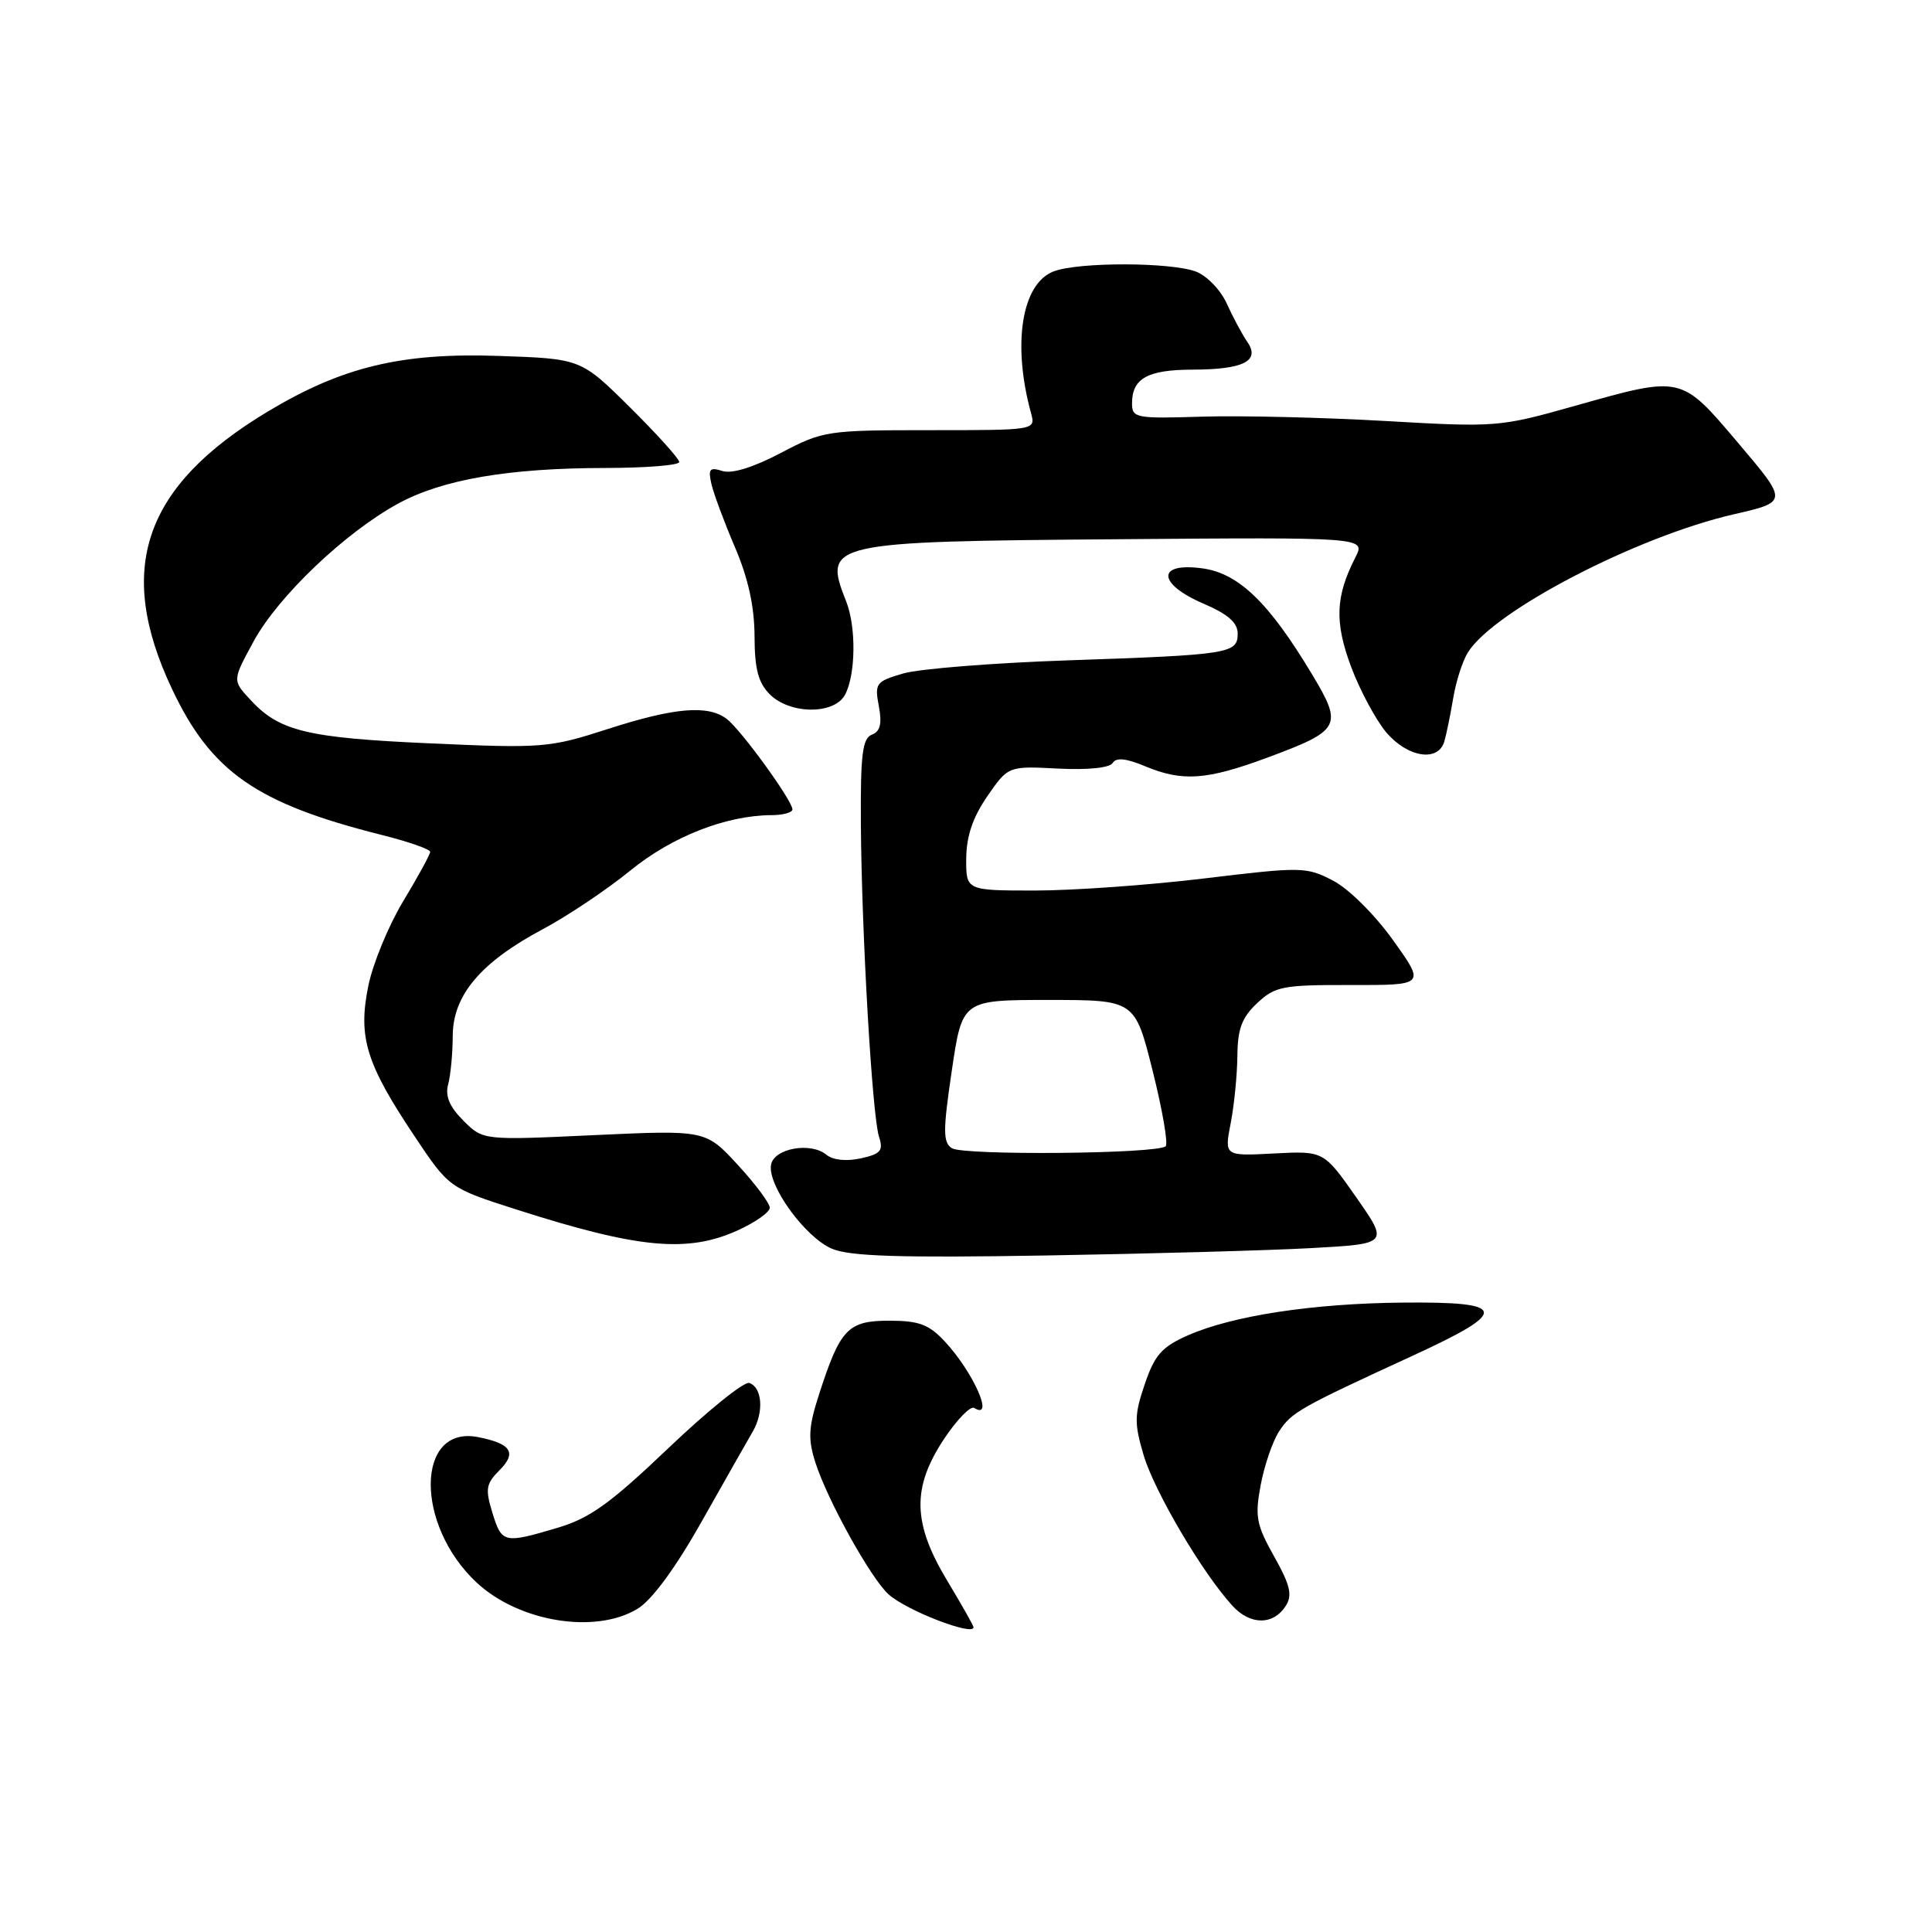 <?xml version="1.0" encoding="UTF-8" standalone="no"?>
<!DOCTYPE svg PUBLIC "-//W3C//DTD SVG 1.1//EN" "http://www.w3.org/Graphics/SVG/1.1/DTD/svg11.dtd" >
<svg xmlns="http://www.w3.org/2000/svg" xmlns:xlink="http://www.w3.org/1999/xlink" version="1.1" viewBox="0 0 256 256">
 <g >
 <path fill="currentColor"
d=" M 129.00 215.62 C 129.00 215.41 127.42 212.63 125.50 209.43 C 120.92 201.82 120.81 197.13 125.09 190.67 C 126.80 188.10 128.60 186.25 129.09 186.56 C 131.83 188.25 128.97 181.81 125.19 177.75 C 123.08 175.49 121.77 175.00 117.84 175.00 C 112.35 175.00 111.34 176.06 108.53 184.75 C 107.13 189.10 107.04 190.63 108.03 193.75 C 109.61 198.73 115.37 209.12 117.74 211.26 C 120.09 213.39 129.00 216.84 129.00 215.62 Z  M 84.50 213.16 C 86.40 211.99 89.52 207.75 93.00 201.57 C 96.03 196.21 99.06 190.85 99.76 189.66 C 101.24 187.10 101.00 183.82 99.28 183.25 C 98.60 183.03 93.79 186.91 88.58 191.87 C 80.87 199.22 78.15 201.18 73.88 202.44 C 66.75 204.56 66.49 204.50 65.24 200.43 C 64.28 197.31 64.40 196.60 66.17 194.83 C 68.51 192.49 67.76 191.30 63.38 190.43 C 55.09 188.77 54.93 202.02 63.16 209.70 C 68.77 214.93 78.92 216.57 84.50 213.16 Z  M 170.40 212.74 C 171.27 211.35 170.94 209.99 168.83 206.24 C 166.47 202.03 166.26 200.96 167.05 196.76 C 167.54 194.16 168.63 190.97 169.49 189.66 C 171.14 187.13 172.18 186.54 187.34 179.57 C 200.07 173.71 199.81 172.47 185.90 172.60 C 173.96 172.71 163.32 174.33 157.38 176.95 C 153.95 178.47 153.00 179.54 151.69 183.40 C 150.30 187.48 150.28 188.58 151.54 192.83 C 152.98 197.66 159.37 208.50 163.32 212.79 C 165.70 215.38 168.76 215.36 170.40 212.74 Z  M 173.76 165.38 C 184.01 164.81 184.01 164.81 179.71 158.65 C 175.40 152.50 175.40 152.50 168.82 152.84 C 162.23 153.19 162.23 153.19 163.07 148.84 C 163.54 146.45 163.93 142.44 163.96 139.92 C 163.99 136.33 164.55 134.83 166.58 132.92 C 168.96 130.69 169.95 130.50 179.01 130.52 C 188.86 130.54 188.86 130.54 184.58 124.57 C 182.15 121.18 178.72 117.77 176.64 116.69 C 173.10 114.85 172.50 114.84 159.63 116.39 C 152.30 117.28 142.18 118.00 137.15 118.00 C 128.00 118.00 128.00 118.00 128.03 113.75 C 128.06 110.78 128.90 108.30 130.83 105.50 C 133.60 101.50 133.60 101.50 140.19 101.84 C 144.17 102.04 147.04 101.75 147.44 101.09 C 147.90 100.35 149.21 100.48 151.68 101.51 C 156.68 103.60 159.85 103.38 167.90 100.40 C 177.66 96.78 177.97 96.21 173.87 89.38 C 168.13 79.81 164.10 75.93 159.25 75.30 C 153.21 74.50 153.37 77.37 159.50 80.00 C 162.71 81.38 164.00 82.51 164.00 83.95 C 164.00 86.60 162.95 86.77 141.50 87.50 C 131.60 87.84 121.78 88.62 119.67 89.24 C 116.06 90.30 115.88 90.54 116.45 93.57 C 116.89 95.91 116.64 96.92 115.52 97.35 C 114.28 97.83 114.01 99.99 114.07 109.22 C 114.17 123.69 115.57 147.87 116.48 150.65 C 117.07 152.47 116.70 152.91 114.05 153.49 C 112.15 153.91 110.37 153.72 109.52 153.02 C 107.44 151.29 102.58 152.15 102.17 154.32 C 101.66 157.03 106.68 163.96 110.25 165.47 C 112.65 166.47 119.22 166.68 138.44 166.36 C 152.22 166.13 168.12 165.69 173.76 165.38 Z  M 97.75 163.03 C 100.09 161.97 102.00 160.62 102.00 160.03 C 102.00 159.44 100.09 156.88 97.75 154.34 C 93.50 149.73 93.50 149.73 78.75 150.41 C 64.01 151.10 64.01 151.10 61.40 148.49 C 59.56 146.65 58.97 145.24 59.38 143.69 C 59.71 142.49 59.98 139.60 59.99 137.28 C 60.00 131.88 63.68 127.52 71.91 123.13 C 75.20 121.38 80.42 117.88 83.51 115.36 C 89.06 110.84 96.20 108.04 102.25 108.01 C 103.76 108.01 105.00 107.66 105.00 107.25 C 105.00 106.08 98.15 96.65 96.28 95.25 C 93.78 93.37 89.36 93.75 80.50 96.61 C 72.81 99.09 71.91 99.17 57.00 98.50 C 40.64 97.77 37.00 96.89 33.15 92.70 C 30.79 90.15 30.79 90.15 33.62 84.96 C 36.86 79.01 45.75 70.54 52.77 66.72 C 58.65 63.52 67.42 62.02 80.25 62.01 C 85.61 62.00 90.00 61.65 90.00 61.22 C 90.00 60.79 87.07 57.54 83.49 53.99 C 76.97 47.53 76.97 47.53 66.03 47.16 C 53.19 46.72 45.34 48.61 35.50 54.52 C 19.02 64.42 15.25 75.36 22.80 91.31 C 27.99 102.29 33.99 106.46 50.52 110.62 C 54.09 111.51 57.00 112.53 57.00 112.87 C 57.00 113.22 55.39 116.16 53.43 119.41 C 51.47 122.66 49.38 127.74 48.79 130.70 C 47.43 137.44 48.51 140.93 54.86 150.45 C 59.50 157.41 59.50 157.41 68.50 160.29 C 84.60 165.44 91.10 166.05 97.75 163.03 Z  M 191.38 98.25 C 191.66 97.29 192.19 94.70 192.56 92.50 C 192.92 90.30 193.80 87.57 194.51 86.44 C 197.95 80.93 216.86 71.11 229.72 68.15 C 236.93 66.50 236.93 66.50 230.36 58.75 C 222.67 49.68 222.97 49.75 208.50 53.83 C 198.70 56.59 198.21 56.63 183.50 55.78 C 175.25 55.31 164.34 55.05 159.25 55.21 C 150.50 55.48 150.00 55.39 150.00 53.45 C 150.00 50.15 152.04 49.00 157.95 48.98 C 164.79 48.97 167.04 47.83 165.26 45.28 C 164.59 44.30 163.37 42.03 162.56 40.24 C 161.76 38.45 159.92 36.54 158.48 35.99 C 155.15 34.73 142.91 34.70 139.62 35.96 C 135.38 37.56 134.10 45.59 136.62 54.75 C 137.23 57.00 137.23 57.00 123.22 57.00 C 109.56 57.00 109.06 57.08 103.46 60.02 C 99.81 61.94 96.98 62.81 95.72 62.41 C 94.03 61.87 93.81 62.14 94.27 64.14 C 94.57 65.44 95.97 69.20 97.38 72.50 C 99.13 76.58 99.96 80.34 99.98 84.25 C 99.99 88.65 100.47 90.47 102.00 92.00 C 104.68 94.68 110.55 94.71 111.97 92.06 C 113.39 89.40 113.47 83.10 112.12 79.68 C 109.03 71.90 109.66 71.75 148.18 71.45 C 180.95 71.19 180.95 71.19 179.60 73.85 C 176.95 79.02 176.82 82.44 179.03 88.36 C 180.20 91.48 182.29 95.37 183.67 97.02 C 186.49 100.37 190.57 101.02 191.38 98.25 Z  M 126.12 152.14 C 124.94 151.36 124.94 149.82 126.12 141.86 C 127.50 132.50 127.50 132.50 138.94 132.50 C 150.38 132.50 150.38 132.50 152.73 141.88 C 154.02 147.03 154.80 151.53 154.46 151.88 C 153.45 152.90 127.62 153.13 126.12 152.14 Z "/>
</g>
</svg>